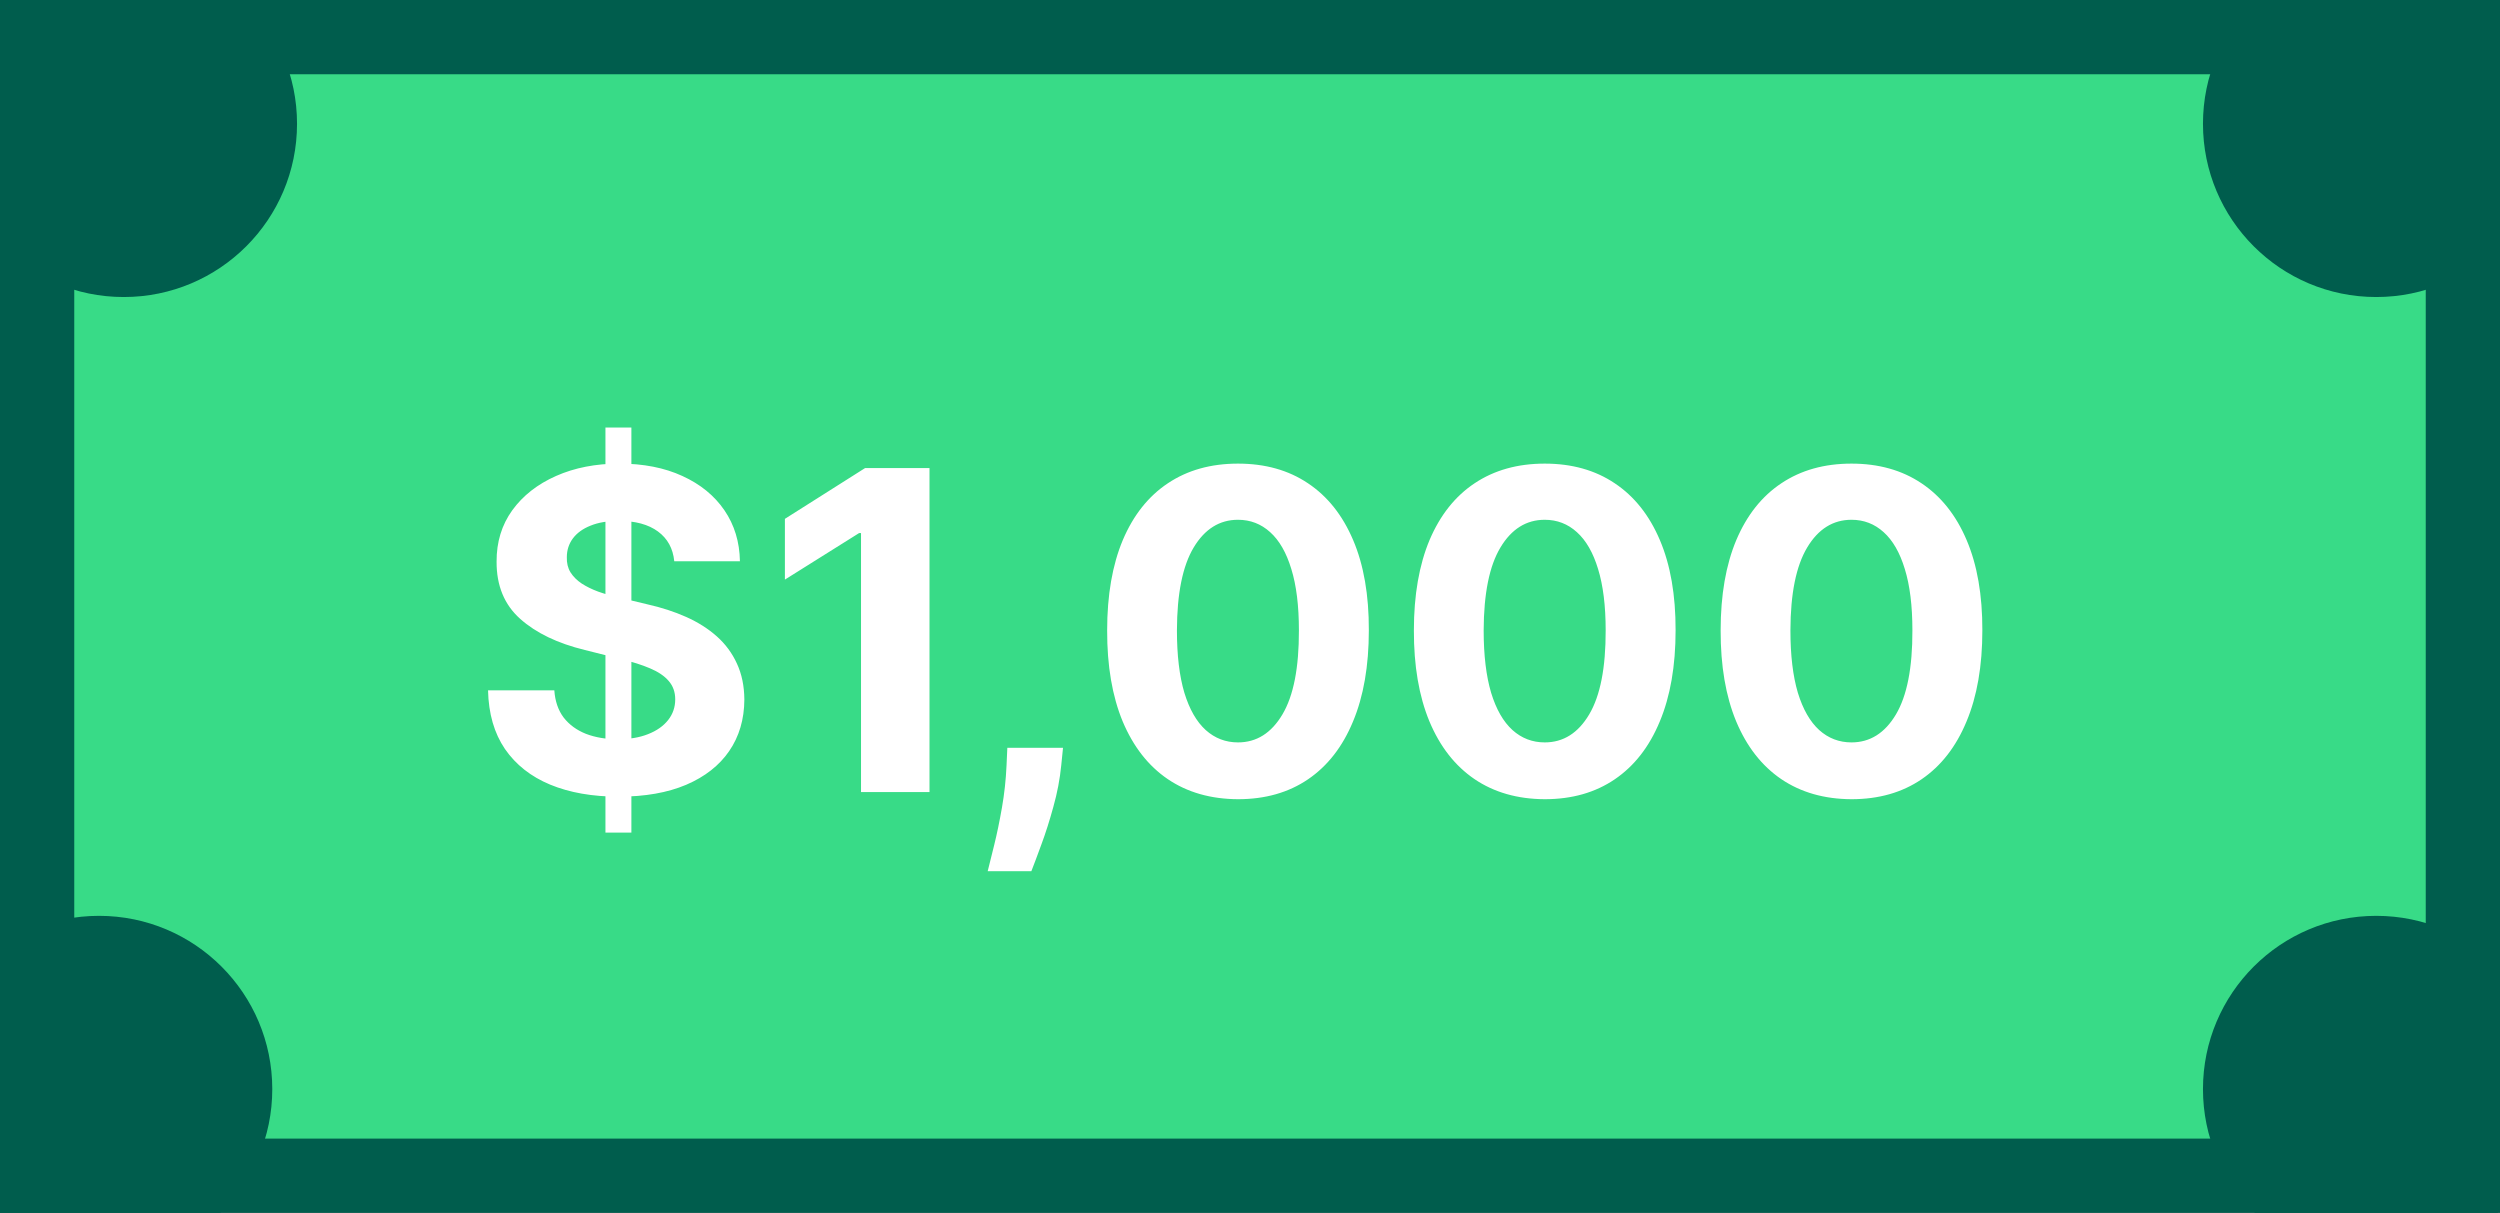 <svg width="101" height="49" viewBox="0 0 101 49" fill="none" xmlns="http://www.w3.org/2000/svg">
<rect x="0" y="0" width="101" height="49" fill="#808080" stroke="none"/>
<g clip-path="url(#clip0_262_9365)">
<rect x="1.5" y="1.5" width="98" height="46" fill="#38DB87" stroke="#005D4D" stroke-width="3"/>
<circle cx="5" cy="5" r="7" fill="#005D4D"/>
<circle cx="96" cy="5" r="7" fill="#005D4D"/>
<circle cx="96" cy="44" r="7" fill="#005D4D"/>
<circle cx="4" cy="44" r="7" fill="#005D4D"/>
<path d="M24.46 33.636V17.273H25.508V33.636H24.46ZM27.24 22.674C27.189 22.158 26.97 21.758 26.582 21.472C26.194 21.187 25.668 21.044 25.003 21.044C24.551 21.044 24.17 21.108 23.859 21.236C23.548 21.359 23.309 21.532 23.143 21.754C22.981 21.975 22.9 22.227 22.9 22.508C22.892 22.742 22.941 22.947 23.047 23.121C23.158 23.296 23.309 23.447 23.501 23.575C23.693 23.699 23.914 23.808 24.166 23.901C24.417 23.991 24.686 24.067 24.971 24.131L26.147 24.413C26.718 24.541 27.242 24.711 27.72 24.924C28.197 25.137 28.61 25.399 28.96 25.71C29.309 26.021 29.58 26.388 29.772 26.81C29.968 27.232 30.068 27.715 30.072 28.261C30.068 29.062 29.863 29.756 29.458 30.345C29.058 30.928 28.478 31.382 27.72 31.706C26.965 32.026 26.056 32.185 24.99 32.185C23.933 32.185 23.013 32.023 22.229 31.7C21.449 31.376 20.84 30.896 20.401 30.261C19.966 29.622 19.738 28.832 19.717 27.89H22.395C22.425 28.329 22.551 28.695 22.772 28.989C22.998 29.279 23.299 29.499 23.674 29.648C24.053 29.793 24.481 29.865 24.958 29.865C25.427 29.865 25.834 29.797 26.179 29.66C26.529 29.524 26.799 29.334 26.991 29.092C27.183 28.849 27.279 28.57 27.279 28.254C27.279 27.96 27.191 27.713 27.017 27.513C26.846 27.312 26.595 27.142 26.262 27.001C25.934 26.861 25.532 26.733 25.054 26.618L23.629 26.26C22.525 25.991 21.654 25.572 21.015 25.001C20.375 24.43 20.058 23.66 20.062 22.693C20.058 21.901 20.269 21.208 20.695 20.616C21.125 20.023 21.715 19.561 22.465 19.229C23.215 18.896 24.068 18.73 25.022 18.73C25.994 18.73 26.842 18.896 27.566 19.229C28.295 19.561 28.862 20.023 29.267 20.616C29.671 21.208 29.88 21.894 29.893 22.674H27.24ZM37.552 18.909V32H34.785V21.536H34.708L31.71 23.416V20.961L34.951 18.909H37.552ZM42.946 30.21L42.875 30.913C42.82 31.476 42.713 32.036 42.556 32.594C42.402 33.157 42.24 33.666 42.07 34.122C41.904 34.578 41.769 34.936 41.667 35.196H39.903C39.967 34.945 40.054 34.593 40.165 34.141C40.276 33.694 40.38 33.191 40.478 32.633C40.576 32.075 40.638 31.506 40.664 30.926L40.696 30.21H42.946ZM50.015 32.288C48.916 32.283 47.97 32.013 47.177 31.476C46.389 30.939 45.782 30.161 45.355 29.143C44.934 28.124 44.725 26.899 44.729 25.467C44.729 24.04 44.94 22.823 45.362 21.817C45.788 20.812 46.395 20.047 47.184 19.523C47.976 18.994 48.92 18.73 50.015 18.73C51.11 18.73 52.052 18.994 52.84 19.523C53.633 20.051 54.242 20.818 54.669 21.824C55.095 22.825 55.306 24.04 55.301 25.467C55.301 26.903 55.088 28.131 54.662 29.149C54.24 30.168 53.635 30.945 52.847 31.482C52.059 32.019 51.115 32.288 50.015 32.288ZM50.015 29.993C50.765 29.993 51.364 29.616 51.811 28.861C52.259 28.107 52.48 26.976 52.476 25.467C52.476 24.474 52.374 23.648 52.169 22.987C51.969 22.327 51.684 21.83 51.313 21.498C50.946 21.166 50.514 20.999 50.015 20.999C49.269 20.999 48.673 21.372 48.225 22.118C47.778 22.864 47.552 23.98 47.548 25.467C47.548 26.473 47.648 27.312 47.848 27.986C48.053 28.655 48.34 29.158 48.711 29.494C49.082 29.827 49.517 29.993 50.015 29.993ZM62.408 32.288C61.308 32.283 60.362 32.013 59.57 31.476C58.781 30.939 58.174 30.161 57.748 29.143C57.326 28.124 57.117 26.899 57.121 25.467C57.121 24.04 57.333 22.823 57.754 21.817C58.181 20.812 58.788 20.047 59.576 19.523C60.369 18.994 61.313 18.73 62.408 18.73C63.503 18.73 64.445 18.994 65.233 19.523C66.026 20.051 66.635 20.818 67.061 21.824C67.487 22.825 67.698 24.04 67.694 25.467C67.694 26.903 67.481 28.131 67.055 29.149C66.633 30.168 66.028 30.945 65.239 31.482C64.451 32.019 63.507 32.288 62.408 32.288ZM62.408 29.993C63.158 29.993 63.757 29.616 64.204 28.861C64.651 28.107 64.873 26.976 64.869 25.467C64.869 24.474 64.766 23.648 64.562 22.987C64.362 22.327 64.076 21.83 63.705 21.498C63.339 21.166 62.906 20.999 62.408 20.999C61.662 20.999 61.065 21.372 60.618 22.118C60.17 22.864 59.945 23.98 59.94 25.467C59.94 26.473 60.041 27.312 60.241 27.986C60.445 28.655 60.733 29.158 61.104 29.494C61.474 29.827 61.909 29.993 62.408 29.993ZM74.8 32.288C73.701 32.283 72.755 32.013 71.962 31.476C71.174 30.939 70.567 30.161 70.141 29.143C69.719 28.124 69.51 26.899 69.514 25.467C69.514 24.04 69.725 22.823 70.147 21.817C70.573 20.812 71.18 20.047 71.969 19.523C72.761 18.994 73.705 18.73 74.8 18.73C75.895 18.73 76.837 18.994 77.626 19.523C78.418 20.051 79.028 20.818 79.454 21.824C79.88 22.825 80.091 24.04 80.087 25.467C80.087 26.903 79.874 28.131 79.447 29.149C79.025 30.168 78.42 30.945 77.632 31.482C76.844 32.019 75.9 32.288 74.8 32.288ZM74.8 29.993C75.55 29.993 76.149 29.616 76.597 28.861C77.044 28.107 77.266 26.976 77.261 25.467C77.261 24.474 77.159 23.648 76.954 22.987C76.754 22.327 76.469 21.83 76.098 21.498C75.731 21.166 75.299 20.999 74.8 20.999C74.055 20.999 73.458 21.372 73.011 22.118C72.563 22.864 72.337 23.98 72.333 25.467C72.333 26.473 72.433 27.312 72.633 27.986C72.838 28.655 73.126 29.158 73.496 29.494C73.867 29.827 74.302 29.993 74.8 29.993Z" fill="white"/>
</g>
<defs>
<clipPath id="clip0_262_9365">
<rect width="101" height="49" fill="white"/>
</clipPath>
</defs>
</svg>
